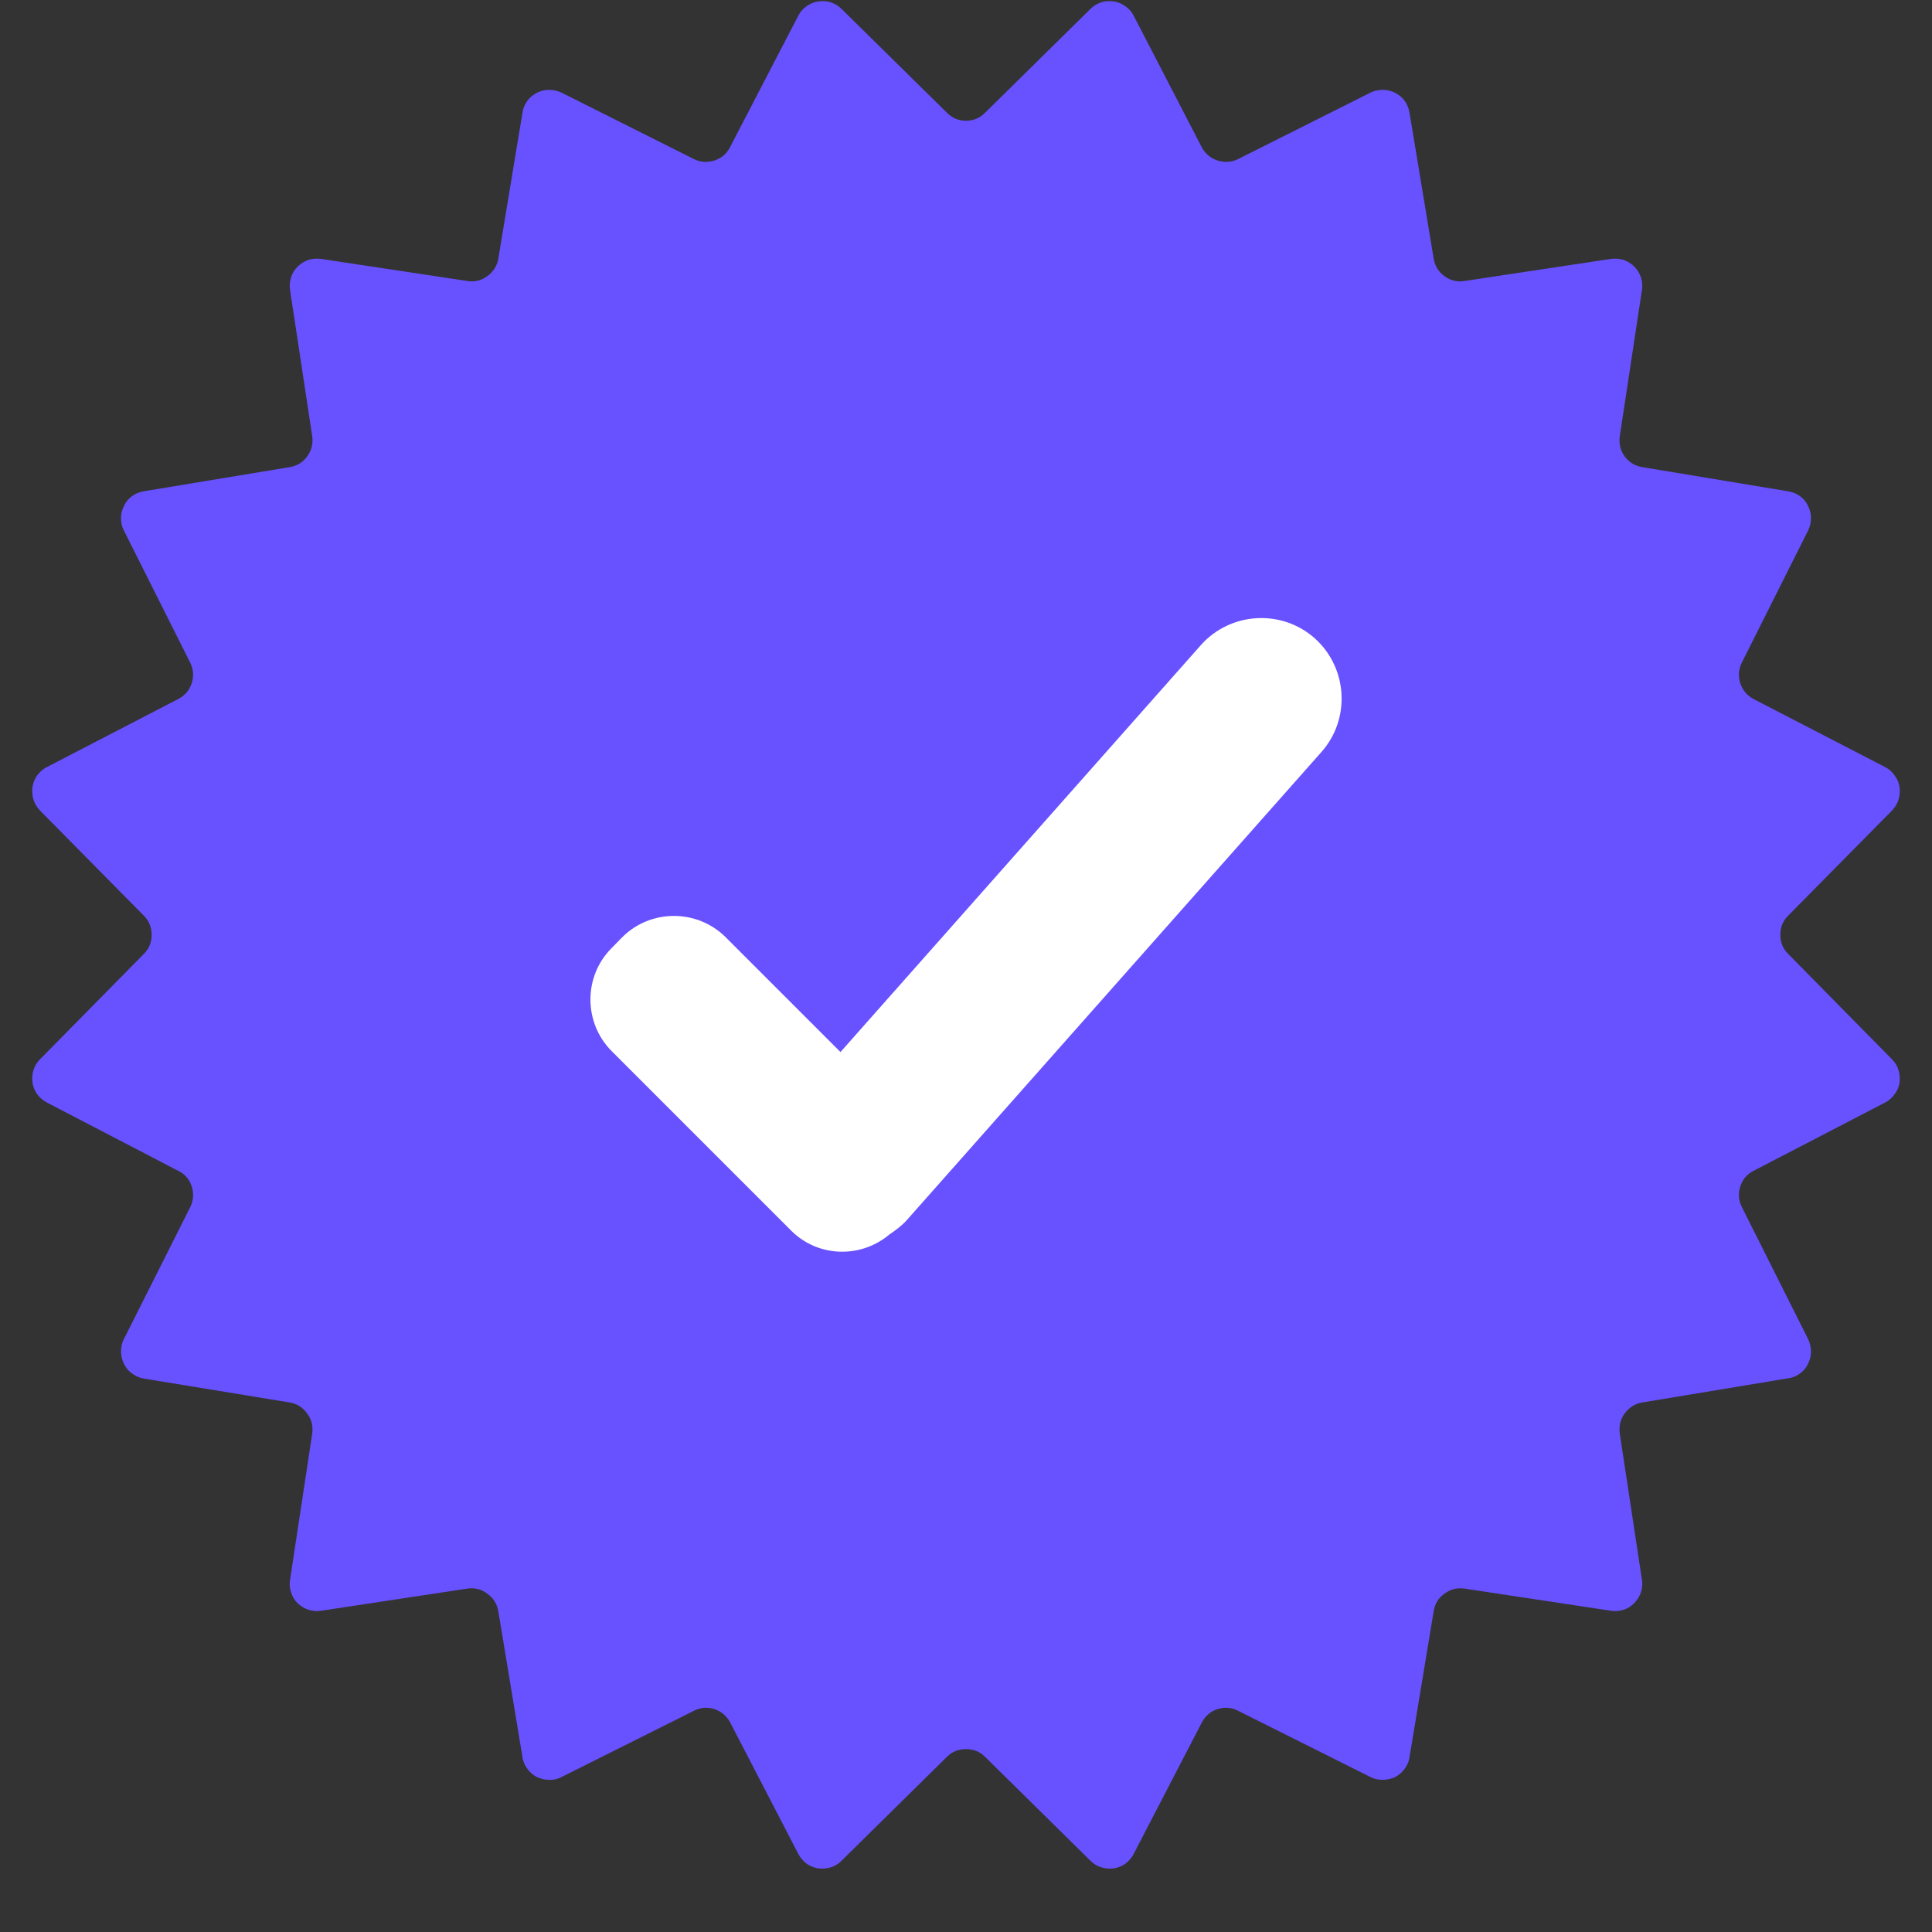 <svg xmlns="http://www.w3.org/2000/svg" xmlns:xlink="http://www.w3.org/1999/xlink" width="40" zoomAndPan="magnify" viewBox="0 0 30 30" height="40" preserveAspectRatio="xMidYMid meet" version="1.0"><rect x="0" y="0" width="30" height="30" fill="#333333" stroke="none"/><defs><clipPath id="id1"><path d="M 0.484 0 L 29.516 0 L 29.516 29.031 L 0.484 29.031 Z M 0.484 0 " clip-rule="nonzero"/></clipPath></defs><g clip-path="url(#id1)"><path fill="#6851ff" d="M 15.297 1.75 L 16.934 0.137 C 16.98 0.09 17.035 0.059 17.102 0.035 C 17.164 0.016 17.23 0.012 17.297 0.023 C 17.363 0.031 17.422 0.059 17.477 0.098 C 17.531 0.137 17.574 0.184 17.605 0.246 L 18.66 2.285 C 18.715 2.387 18.797 2.457 18.906 2.492 C 19.016 2.527 19.125 2.52 19.227 2.469 L 21.281 1.438 C 21.34 1.41 21.402 1.395 21.473 1.395 C 21.539 1.395 21.602 1.41 21.664 1.441 C 21.723 1.473 21.773 1.512 21.812 1.566 C 21.852 1.621 21.875 1.684 21.887 1.75 L 22.262 4.016 C 22.281 4.129 22.336 4.219 22.43 4.289 C 22.523 4.355 22.629 4.383 22.742 4.363 L 25.016 4.02 C 25.082 4.012 25.145 4.016 25.211 4.035 C 25.273 4.059 25.328 4.09 25.379 4.141 C 25.426 4.188 25.457 4.242 25.48 4.305 C 25.5 4.371 25.508 4.438 25.496 4.504 L 25.152 6.773 C 25.137 6.887 25.16 6.992 25.227 7.086 C 25.297 7.18 25.387 7.234 25.504 7.254 L 27.766 7.629 C 27.832 7.641 27.895 7.664 27.949 7.703 C 28.004 7.742 28.047 7.793 28.074 7.855 C 28.105 7.914 28.121 7.977 28.121 8.043 C 28.121 8.113 28.105 8.176 28.078 8.234 L 27.047 10.289 C 26.996 10.391 26.988 10.5 27.023 10.609 C 27.059 10.719 27.129 10.801 27.23 10.855 L 29.27 11.91 C 29.332 11.941 29.379 11.984 29.418 12.039 C 29.461 12.094 29.484 12.152 29.496 12.219 C 29.504 12.285 29.5 12.352 29.48 12.418 C 29.461 12.48 29.426 12.535 29.379 12.586 L 27.766 14.219 C 27.684 14.301 27.645 14.398 27.645 14.516 C 27.645 14.633 27.684 14.73 27.766 14.812 L 29.379 16.449 C 29.426 16.496 29.461 16.551 29.48 16.617 C 29.5 16.68 29.504 16.746 29.496 16.812 C 29.484 16.879 29.461 16.938 29.418 16.992 C 29.379 17.047 29.332 17.09 29.27 17.121 L 27.23 18.18 C 27.129 18.23 27.059 18.312 27.023 18.422 C 26.988 18.535 26.996 18.641 27.047 18.742 L 28.078 20.797 C 28.105 20.855 28.121 20.922 28.121 20.988 C 28.121 21.055 28.105 21.117 28.074 21.18 C 28.047 21.238 28.004 21.289 27.949 21.328 C 27.895 21.367 27.832 21.395 27.766 21.402 L 25.504 21.777 C 25.387 21.797 25.297 21.855 25.227 21.949 C 25.16 22.043 25.137 22.145 25.152 22.262 L 25.496 24.531 C 25.508 24.598 25.5 24.66 25.48 24.727 C 25.457 24.789 25.426 24.844 25.375 24.895 C 25.328 24.941 25.273 24.977 25.211 24.996 C 25.145 25.016 25.082 25.023 25.016 25.012 L 22.742 24.668 C 22.629 24.652 22.523 24.676 22.43 24.746 C 22.336 24.812 22.281 24.902 22.262 25.02 L 21.887 27.285 C 21.879 27.352 21.852 27.41 21.812 27.465 C 21.773 27.52 21.723 27.562 21.664 27.594 C 21.602 27.621 21.539 27.637 21.473 27.637 C 21.402 27.637 21.34 27.625 21.281 27.594 L 19.227 26.566 C 19.125 26.512 19.016 26.504 18.906 26.539 C 18.797 26.574 18.715 26.645 18.66 26.75 L 17.605 28.785 C 17.574 28.848 17.531 28.895 17.477 28.938 C 17.422 28.977 17.363 29 17.297 29.012 C 17.23 29.02 17.164 29.016 17.102 28.996 C 17.035 28.977 16.98 28.941 16.934 28.895 L 15.297 27.281 C 15.215 27.199 15.117 27.16 15 27.16 C 14.883 27.16 14.785 27.199 14.703 27.281 L 13.066 28.895 C 13.02 28.941 12.965 28.977 12.898 28.996 C 12.836 29.016 12.77 29.02 12.703 29.012 C 12.637 29 12.578 28.977 12.523 28.938 C 12.469 28.895 12.426 28.848 12.395 28.785 L 11.34 26.75 C 11.285 26.645 11.203 26.578 11.094 26.539 C 10.98 26.504 10.875 26.512 10.773 26.566 L 8.719 27.594 C 8.66 27.625 8.594 27.641 8.527 27.637 C 8.461 27.637 8.398 27.621 8.336 27.594 C 8.277 27.562 8.227 27.52 8.188 27.465 C 8.148 27.41 8.121 27.352 8.113 27.285 L 7.738 25.02 C 7.719 24.906 7.66 24.812 7.566 24.746 C 7.473 24.676 7.371 24.652 7.254 24.668 L 4.984 25.012 C 4.918 25.023 4.855 25.016 4.789 24.996 C 4.727 24.977 4.672 24.941 4.621 24.895 C 4.574 24.848 4.539 24.789 4.52 24.727 C 4.5 24.664 4.492 24.598 4.504 24.531 L 4.848 22.262 C 4.863 22.145 4.84 22.043 4.77 21.949 C 4.703 21.855 4.613 21.797 4.496 21.777 L 2.23 21.406 C 2.164 21.395 2.105 21.367 2.051 21.328 C 1.996 21.289 1.953 21.238 1.926 21.18 C 1.895 21.117 1.879 21.055 1.879 20.988 C 1.879 20.922 1.891 20.855 1.922 20.797 L 2.953 18.746 C 3.004 18.641 3.012 18.535 2.977 18.422 C 2.941 18.312 2.871 18.23 2.766 18.18 L 0.73 17.121 C 0.668 17.09 0.621 17.047 0.578 16.992 C 0.539 16.938 0.516 16.879 0.504 16.812 C 0.496 16.746 0.5 16.68 0.52 16.617 C 0.539 16.551 0.574 16.496 0.621 16.449 L 2.234 14.812 C 2.316 14.73 2.355 14.633 2.355 14.516 C 2.355 14.402 2.316 14.301 2.234 14.219 L 0.621 12.586 C 0.574 12.535 0.539 12.48 0.52 12.418 C 0.5 12.352 0.496 12.289 0.504 12.219 C 0.516 12.152 0.539 12.094 0.578 12.039 C 0.621 11.984 0.668 11.941 0.73 11.91 L 2.766 10.855 C 2.871 10.801 2.941 10.719 2.977 10.609 C 3.012 10.5 3.004 10.391 2.953 10.289 L 1.922 8.234 C 1.891 8.176 1.879 8.113 1.879 8.043 C 1.879 7.977 1.895 7.914 1.926 7.855 C 1.953 7.793 1.996 7.742 2.051 7.703 C 2.105 7.664 2.164 7.641 2.23 7.629 L 4.496 7.254 C 4.613 7.234 4.703 7.18 4.77 7.086 C 4.84 6.992 4.863 6.887 4.848 6.773 L 4.504 4.504 C 4.492 4.438 4.5 4.371 4.52 4.305 C 4.539 4.242 4.574 4.188 4.621 4.141 C 4.672 4.09 4.727 4.059 4.789 4.035 C 4.855 4.016 4.918 4.012 4.984 4.02 L 7.254 4.363 C 7.371 4.383 7.473 4.355 7.566 4.289 C 7.66 4.219 7.719 4.129 7.738 4.016 L 8.113 1.75 C 8.121 1.684 8.148 1.621 8.188 1.566 C 8.227 1.512 8.277 1.473 8.336 1.441 C 8.398 1.41 8.461 1.395 8.527 1.395 C 8.594 1.395 8.66 1.41 8.719 1.438 L 10.773 2.469 C 10.875 2.52 10.98 2.527 11.094 2.492 C 11.203 2.457 11.285 2.387 11.336 2.285 L 12.395 0.246 C 12.426 0.184 12.469 0.137 12.523 0.098 C 12.578 0.059 12.637 0.031 12.703 0.023 C 12.77 0.012 12.836 0.016 12.898 0.035 C 12.965 0.059 13.02 0.09 13.066 0.137 L 14.703 1.75 C 14.785 1.832 14.883 1.875 15 1.875 C 15.117 1.875 15.215 1.832 15.297 1.75 Z M 15.297 1.75 " fill-opacity="1" fill-rule="nonzero"/></g><path fill="#ffffff" d="M 20.414 9.91 C 19.898 9.453 19.105 9.504 18.648 10.016 L 13.051 16.336 L 11.266 14.551 C 10.824 14.113 10.105 14.113 9.664 14.551 L 9.496 14.723 C 9.059 15.16 9.059 15.879 9.496 16.32 L 12.285 19.109 C 12.703 19.527 13.367 19.543 13.812 19.168 C 13.906 19.105 14 19.035 14.078 18.949 L 20.52 11.676 C 20.977 11.16 20.926 10.367 20.414 9.91 Z M 20.414 9.91 " fill-opacity="1" fill-rule="nonzero"/></svg>